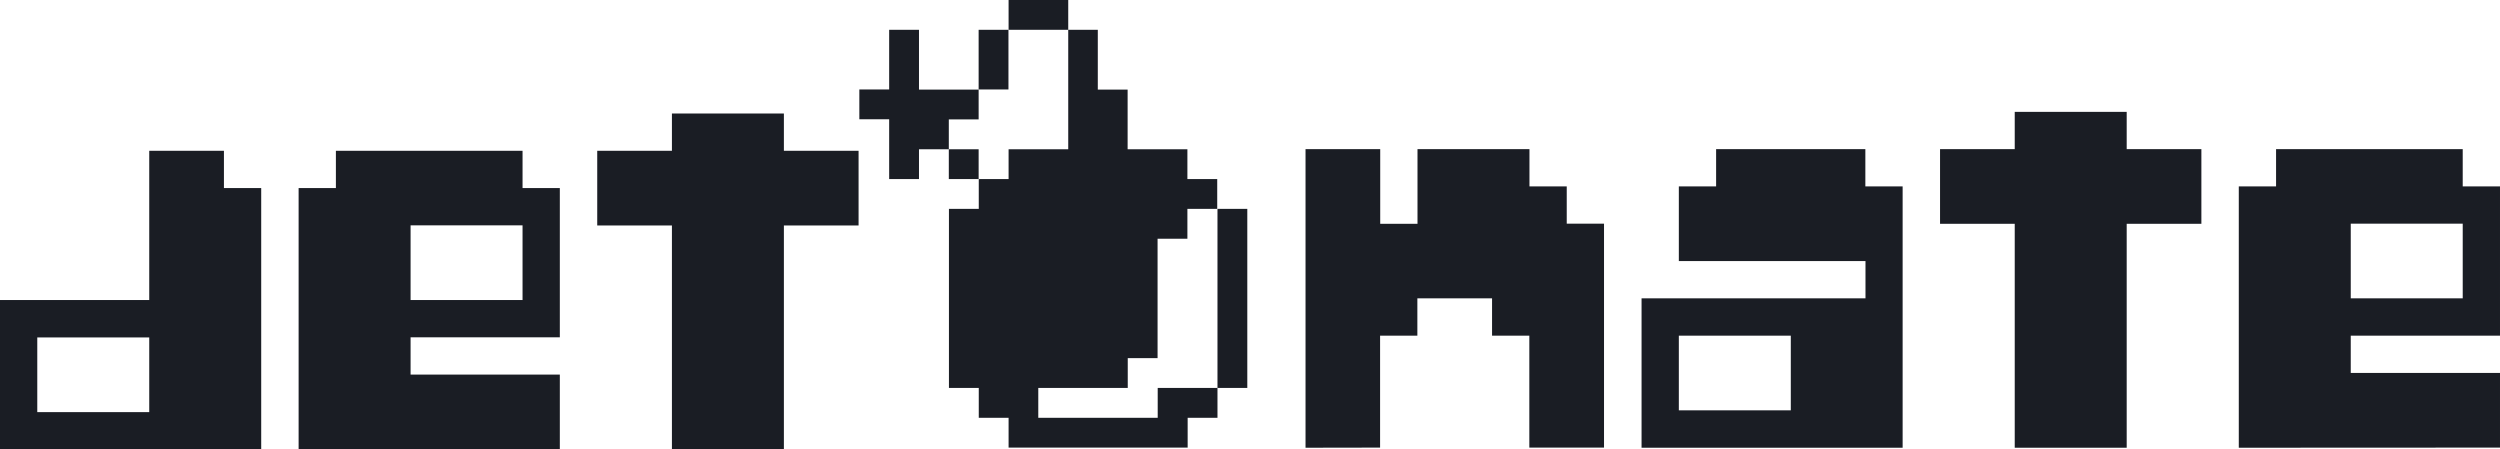 <?xml version="1.0" encoding="utf-8"?>
<!-- Generator: Adobe Illustrator 21.1.0, SVG Export Plug-In . SVG Version: 6.00 Build 0)  -->
<svg version="1.2" baseProfile="tiny" id="Layer_1" xmlns="http://www.w3.org/2000/svg" xmlns:xlink="http://www.w3.org/1999/xlink"
	 x="0px" y="0px" viewBox="0 0 1944.8 349.6" xml:space="preserve">
<g>
	<path fill="#1A1D24" d="M970.3,162.5v139.3h-23.2V162.5H970.3z M900.6,301.8V325h-92.9v-23.2h69.6v-23.2h23.2v-92.9h23.2v-23.2
		h23.2v-23.2h-23.2v-23.2h-46.5V69.7H854V23.2h-23v92.9h-46.4v23.2h-23.2v23.2h-23.2v139.3h23.2V325h23.2v23.2h139.3V325h23.2v-23.2
		H900.6z M831,23.2V0h-46.4v23.2C784.5,23.2,831,23.2,831,23.2z M784.5,23.2h-23.2v46.4h23.2V23.2z M738.1,116.1v23.2h23.2v-23.2
		C761.3,116.1,738.1,116.1,738.1,116.1z M761.3,92.9V69.7h-46.4V23.2h-23.2v46.4h-23.2v23.2h23.2v46.5h23.2v-23.2h23.2V92.9H761.3z"
		/>
	<g>
		<path fill="#1A1D24" d="M0,349.6V233.4h116.1V117.3h58.1v29h29v203.3H0z M116.1,320.6v-58.1H29v58.1H116.1z"/>
		<path fill="#1A1D24" d="M232.3,349.6V146.3h29v-29h145.2v29h29v116.1H319.4v29h116.1v58.1H232.3V349.6z M406.5,233.4v-58.1h-87.1
			v58.1H406.5z"/>
		<path fill="#1A1D24" d="M522.7,349.6V175.4h-58.1v-58.1h58.1v-29h87.1v29h58.1v58.1h-58.1v174.2L522.7,349.6L522.7,349.6z"/>
		<path fill="#1A1D24" d="M1015.6,348.3V116h58.1v58.1h29V116h87.1v29h29v29h29v174.2h-58.1v-87.1h-29v-29h-58.1v29h-29v87.1
			L1015.6,348.3L1015.6,348.3z"/>
		<path fill="#1A1D24" d="M1277,348.3V232.1h174.2v-29H1306V145h29v-29h116.1v29h29v203.3H1277z M1393.1,319.2v-58.1H1306v58.1
			H1393.1z"/>
		<path fill="#1A1D24" d="M1567.3,348.3V174.1h-58.1V116h58.1V87h87.1v29h58.1v58.1h-58.1v174.2H1567.3z"/>
		<path fill="#1A1D24" d="M1741.6,348.3V145h29v-29h145.2v29h29v116.1h-116.1v29h116.1v58.1L1741.6,348.3L1741.6,348.3z
			 M1915.8,232.1V174h-87.1v58.1H1915.8z"/>
	</g>
</g>
</svg>
